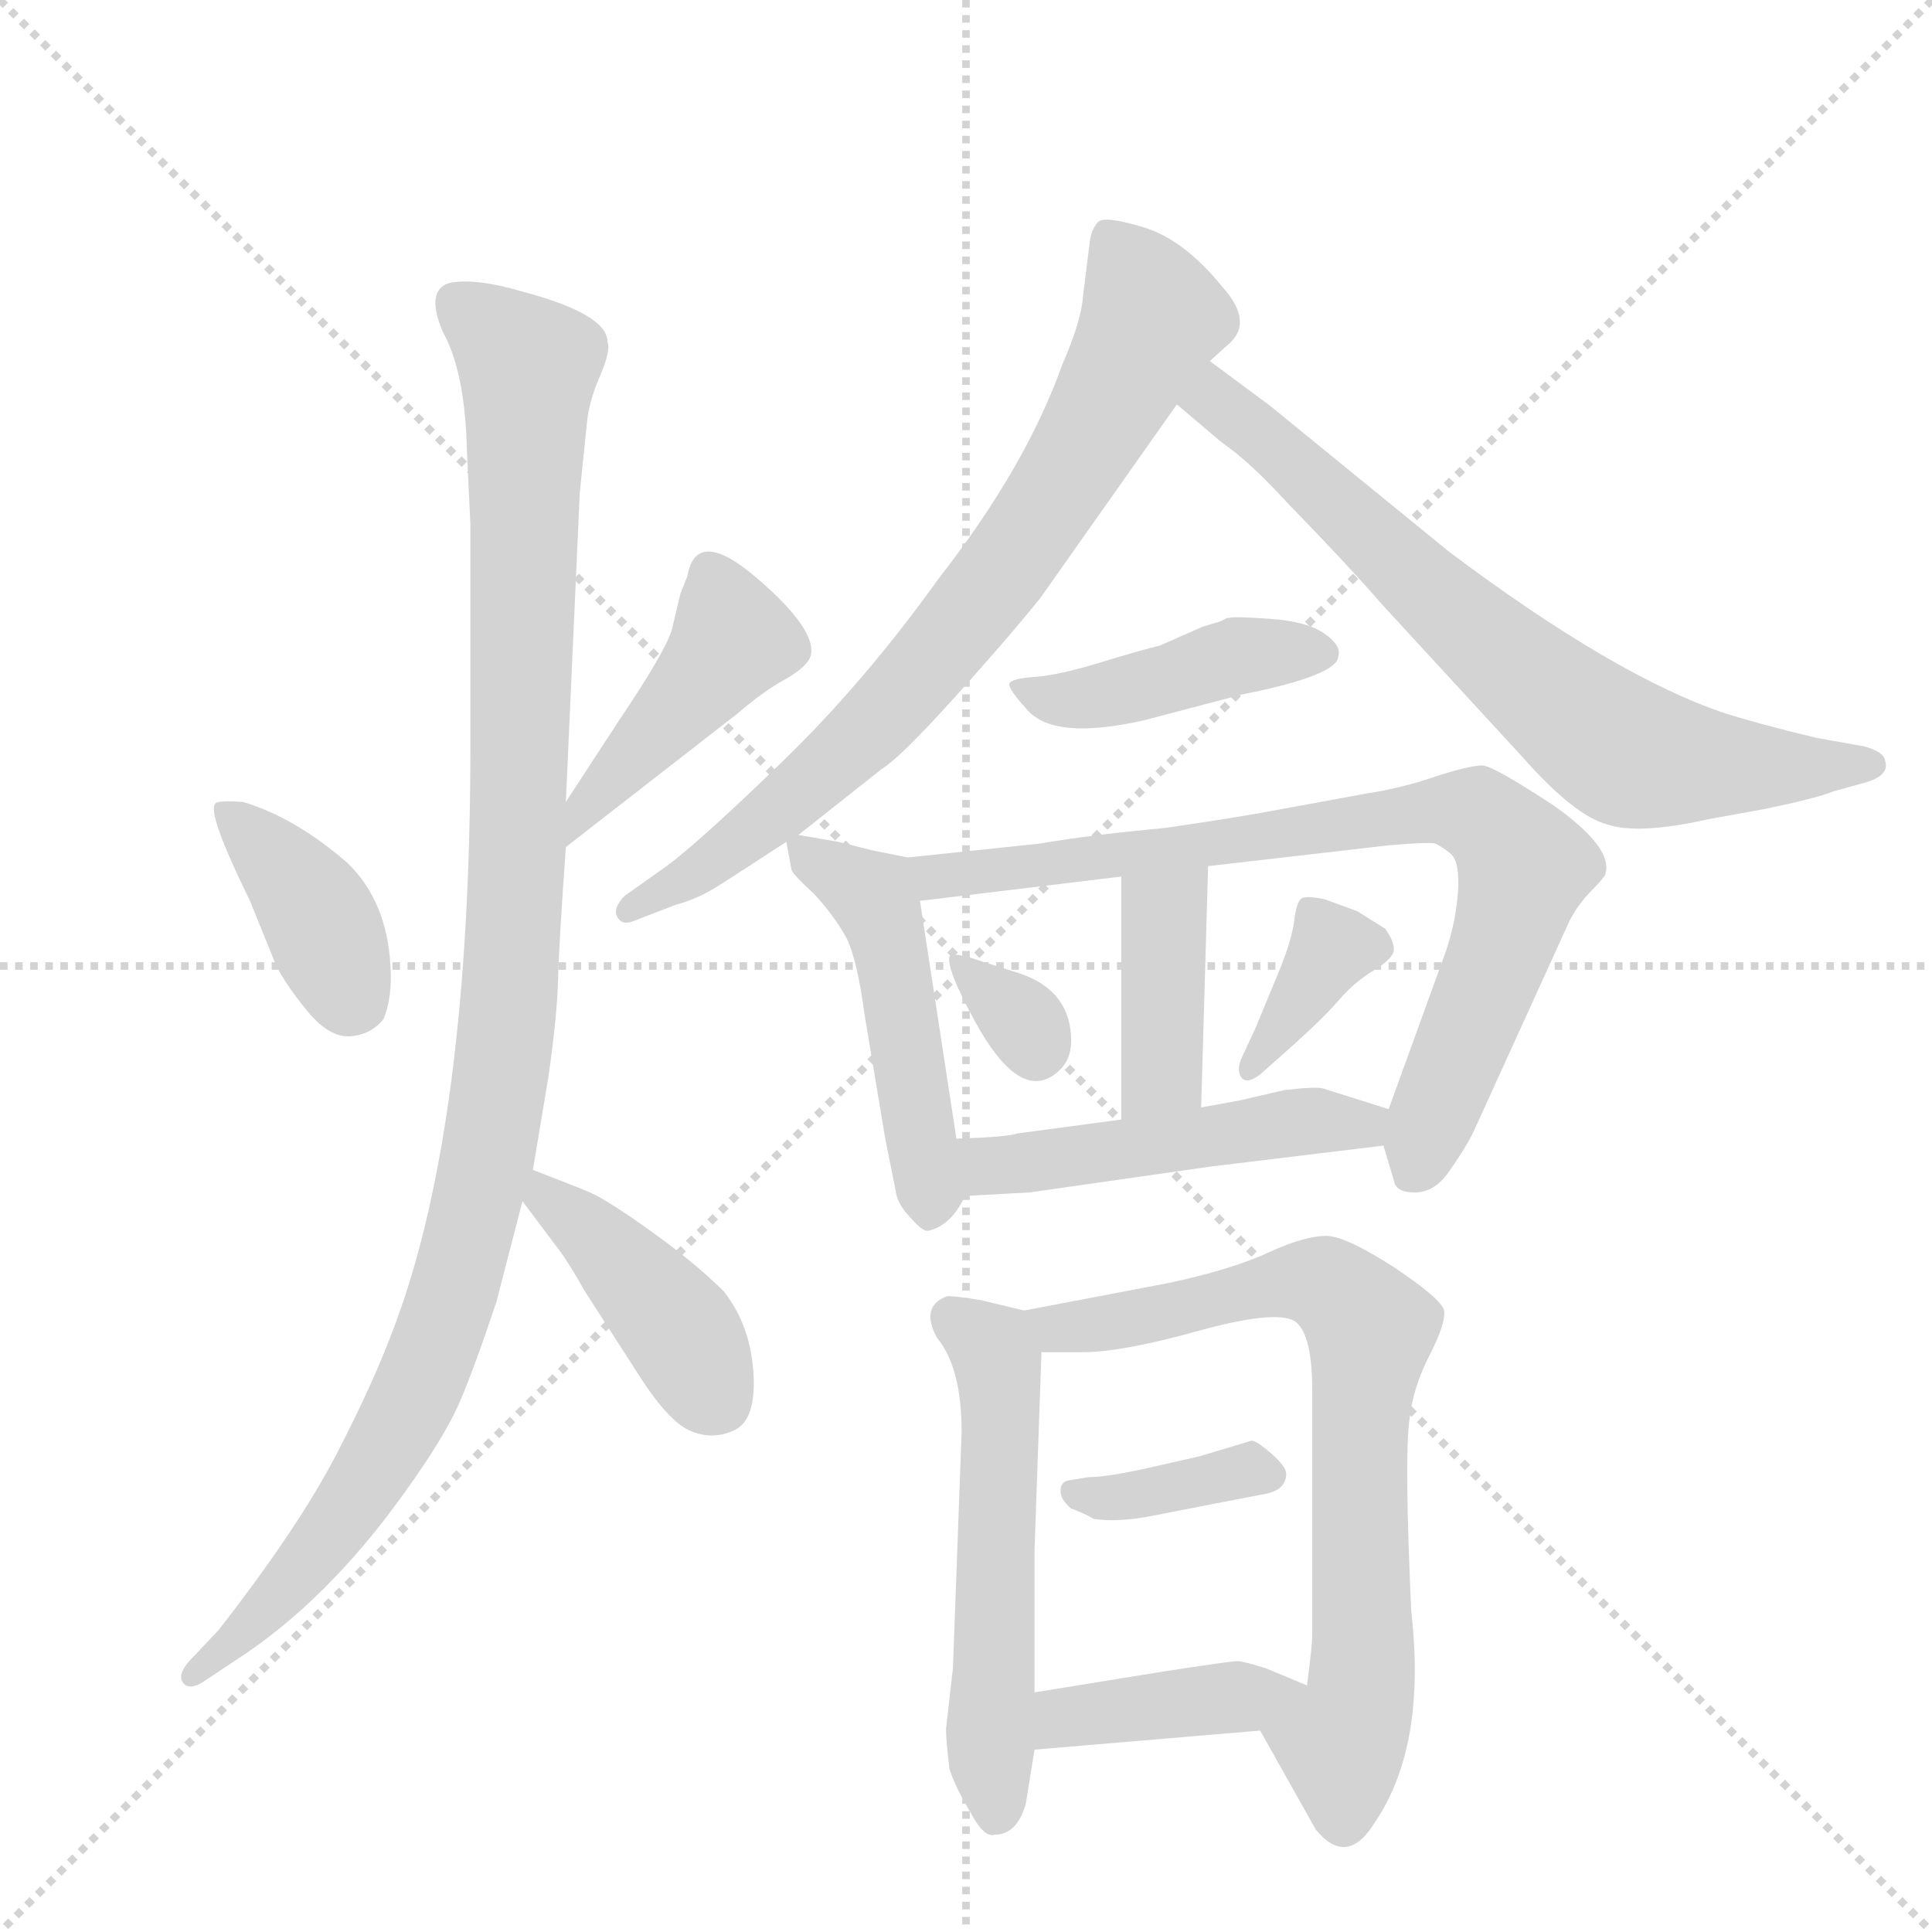 <svg version="1.1" viewBox="0 0 1024 1024" xmlns="http://www.w3.org/2000/svg">
  <g stroke="lightgray" stroke-dasharray="1,1" stroke-width="1" transform="scale(4, 4)">
    <line x1="0" y1="0" x2="256" y2="256"></line>
    <line x1="256" y1="0" x2="0" y2="256"></line>
    <line x1="128" y1="0" x2="128" y2="256"></line>
    <line x1="0" y1="128" x2="256" y2="128"></line>
  </g>
  <g transform="scale(0.92, -0.92) translate(60, -900)">
    <style type="text/css">
      
        @keyframes keyframes0 {
          from {
            stroke: blue;
            stroke-dashoffset: 391;
            stroke-width: 128;
          }
          56% {
            animation-timing-function: step-end;
            stroke: blue;
            stroke-dashoffset: 0;
            stroke-width: 128;
          }
          to {
            stroke: black;
            stroke-width: 1024;
          }
        }
        #make-me-a-hanzi-animation-0 {
          animation: keyframes0 0.568s both;
          animation-delay: 0s;
          animation-timing-function: linear;
        }
      
        @keyframes keyframes1 {
          from {
            stroke: blue;
            stroke-dashoffset: 442;
            stroke-width: 128;
          }
          59% {
            animation-timing-function: step-end;
            stroke: blue;
            stroke-dashoffset: 0;
            stroke-width: 128;
          }
          to {
            stroke: black;
            stroke-width: 1024;
          }
        }
        #make-me-a-hanzi-animation-1 {
          animation: keyframes1 0.61s both;
          animation-delay: 0.568s;
          animation-timing-function: linear;
        }
      
        @keyframes keyframes2 {
          from {
            stroke: blue;
            stroke-dashoffset: 1114;
            stroke-width: 128;
          }
          78% {
            animation-timing-function: step-end;
            stroke: blue;
            stroke-dashoffset: 0;
            stroke-width: 128;
          }
          to {
            stroke: black;
            stroke-width: 1024;
          }
        }
        #make-me-a-hanzi-animation-2 {
          animation: keyframes2 1.157s both;
          animation-delay: 1.178s;
          animation-timing-function: linear;
        }
      
        @keyframes keyframes3 {
          from {
            stroke: blue;
            stroke-dashoffset: 420;
            stroke-width: 128;
          }
          58% {
            animation-timing-function: step-end;
            stroke: blue;
            stroke-dashoffset: 0;
            stroke-width: 128;
          }
          to {
            stroke: black;
            stroke-width: 1024;
          }
        }
        #make-me-a-hanzi-animation-3 {
          animation: keyframes3 0.592s both;
          animation-delay: 2.334s;
          animation-timing-function: linear;
        }
      
        @keyframes keyframes4 {
          from {
            stroke: blue;
            stroke-dashoffset: 772;
            stroke-width: 128;
          }
          72% {
            animation-timing-function: step-end;
            stroke: blue;
            stroke-dashoffset: 0;
            stroke-width: 128;
          }
          to {
            stroke: black;
            stroke-width: 1024;
          }
        }
        #make-me-a-hanzi-animation-4 {
          animation: keyframes4 0.878s both;
          animation-delay: 2.926s;
          animation-timing-function: linear;
        }
      
        @keyframes keyframes5 {
          from {
            stroke: blue;
            stroke-dashoffset: 727;
            stroke-width: 128;
          }
          70% {
            animation-timing-function: step-end;
            stroke: blue;
            stroke-dashoffset: 0;
            stroke-width: 128;
          }
          to {
            stroke: black;
            stroke-width: 1024;
          }
        }
        #make-me-a-hanzi-animation-5 {
          animation: keyframes5 0.842s both;
          animation-delay: 3.805s;
          animation-timing-function: linear;
        }
      
        @keyframes keyframes6 {
          from {
            stroke: blue;
            stroke-dashoffset: 434;
            stroke-width: 128;
          }
          59% {
            animation-timing-function: step-end;
            stroke: blue;
            stroke-dashoffset: 0;
            stroke-width: 128;
          }
          to {
            stroke: black;
            stroke-width: 1024;
          }
        }
        #make-me-a-hanzi-animation-6 {
          animation: keyframes6 0.603s both;
          animation-delay: 4.646s;
          animation-timing-function: linear;
        }
      
        @keyframes keyframes7 {
          from {
            stroke: blue;
            stroke-dashoffset: 491;
            stroke-width: 128;
          }
          62% {
            animation-timing-function: step-end;
            stroke: blue;
            stroke-dashoffset: 0;
            stroke-width: 128;
          }
          to {
            stroke: black;
            stroke-width: 1024;
          }
        }
        #make-me-a-hanzi-animation-7 {
          animation: keyframes7 0.65s both;
          animation-delay: 5.249s;
          animation-timing-function: linear;
        }
      
        @keyframes keyframes8 {
          from {
            stroke: blue;
            stroke-dashoffset: 804;
            stroke-width: 128;
          }
          72% {
            animation-timing-function: step-end;
            stroke: blue;
            stroke-dashoffset: 0;
            stroke-width: 128;
          }
          to {
            stroke: black;
            stroke-width: 1024;
          }
        }
        #make-me-a-hanzi-animation-8 {
          animation: keyframes8 0.904s both;
          animation-delay: 5.899s;
          animation-timing-function: linear;
        }
      
        @keyframes keyframes9 {
          from {
            stroke: blue;
            stroke-dashoffset: 400;
            stroke-width: 128;
          }
          57% {
            animation-timing-function: step-end;
            stroke: blue;
            stroke-dashoffset: 0;
            stroke-width: 128;
          }
          to {
            stroke: black;
            stroke-width: 1024;
          }
        }
        #make-me-a-hanzi-animation-9 {
          animation: keyframes9 0.576s both;
          animation-delay: 6.803s;
          animation-timing-function: linear;
        }
      
        @keyframes keyframes10 {
          from {
            stroke: blue;
            stroke-dashoffset: 326;
            stroke-width: 128;
          }
          51% {
            animation-timing-function: step-end;
            stroke: blue;
            stroke-dashoffset: 0;
            stroke-width: 128;
          }
          to {
            stroke: black;
            stroke-width: 1024;
          }
        }
        #make-me-a-hanzi-animation-10 {
          animation: keyframes10 0.515s both;
          animation-delay: 7.379s;
          animation-timing-function: linear;
        }
      
        @keyframes keyframes11 {
          from {
            stroke: blue;
            stroke-dashoffset: 364;
            stroke-width: 128;
          }
          54% {
            animation-timing-function: step-end;
            stroke: blue;
            stroke-dashoffset: 0;
            stroke-width: 128;
          }
          to {
            stroke: black;
            stroke-width: 1024;
          }
        }
        #make-me-a-hanzi-animation-11 {
          animation: keyframes11 0.546s both;
          animation-delay: 7.894s;
          animation-timing-function: linear;
        }
      
        @keyframes keyframes12 {
          from {
            stroke: blue;
            stroke-dashoffset: 496;
            stroke-width: 128;
          }
          62% {
            animation-timing-function: step-end;
            stroke: blue;
            stroke-dashoffset: 0;
            stroke-width: 128;
          }
          to {
            stroke: black;
            stroke-width: 1024;
          }
        }
        #make-me-a-hanzi-animation-12 {
          animation: keyframes12 0.654s both;
          animation-delay: 8.44s;
          animation-timing-function: linear;
        }
      
        @keyframes keyframes13 {
          from {
            stroke: blue;
            stroke-dashoffset: 552;
            stroke-width: 128;
          }
          64% {
            animation-timing-function: step-end;
            stroke: blue;
            stroke-dashoffset: 0;
            stroke-width: 128;
          }
          to {
            stroke: black;
            stroke-width: 1024;
          }
        }
        #make-me-a-hanzi-animation-13 {
          animation: keyframes13 0.699s both;
          animation-delay: 9.094s;
          animation-timing-function: linear;
        }
      
        @keyframes keyframes14 {
          from {
            stroke: blue;
            stroke-dashoffset: 744;
            stroke-width: 128;
          }
          71% {
            animation-timing-function: step-end;
            stroke: blue;
            stroke-dashoffset: 0;
            stroke-width: 128;
          }
          to {
            stroke: black;
            stroke-width: 1024;
          }
        }
        #make-me-a-hanzi-animation-14 {
          animation: keyframes14 0.855s both;
          animation-delay: 9.793s;
          animation-timing-function: linear;
        }
      
        @keyframes keyframes15 {
          from {
            stroke: blue;
            stroke-dashoffset: 367;
            stroke-width: 128;
          }
          54% {
            animation-timing-function: step-end;
            stroke: blue;
            stroke-dashoffset: 0;
            stroke-width: 128;
          }
          to {
            stroke: black;
            stroke-width: 1024;
          }
        }
        #make-me-a-hanzi-animation-15 {
          animation: keyframes15 0.549s both;
          animation-delay: 10.649s;
          animation-timing-function: linear;
        }
      
        @keyframes keyframes16 {
          from {
            stroke: blue;
            stroke-dashoffset: 405;
            stroke-width: 128;
          }
          57% {
            animation-timing-function: step-end;
            stroke: blue;
            stroke-dashoffset: 0;
            stroke-width: 128;
          }
          to {
            stroke: black;
            stroke-width: 1024;
          }
        }
        #make-me-a-hanzi-animation-16 {
          animation: keyframes16 0.58s both;
          animation-delay: 11.197s;
          animation-timing-function: linear;
        }
      
    </style>
    
      <path d="M 84 381 L 99 344 Q 105 332 117.5 317 Q 130 302 142 303 Q 154 304 161 313 Q 166 325 165 343 Q 163 381 140 403 Q 110 429 80 438 Q 65 439 64 437 Q 59 432 84 381 Z" fill="lightgray"></path>
    
      <path d="M 266 412 L 365 489 Q 380 502 393 509 Q 405 516 407 522 Q 411 537 376 567 Q 341 597 336 568 L 332 558 L 327 537 Q 323 524 296 484 L 266 438 C 250 413 242 394 266 412 Z" fill="lightgray"></path>
    
      <path d="M 211 598 L 211 471 Q 211 254 168 138 Q 156 105 134 62.5 Q 112 20 66 -39 L 49 -57 Q 42 -65 45.5 -69.5 Q 49 -74 57 -69 L 75 -57 Q 128 -23 173 40 Q 196 72 204.5 91.5 Q 213 111 226 150 L 241 208 L 247 226 L 256 280 Q 261 315 261.5 335.5 Q 262 356 266 412 L 266 438 L 274 616 L 278 655 Q 279 668 285.5 683 Q 292 698 290 703 Q 290 719 241 732 Q 214 740 199 737 Q 185 733 195 709 Q 208 686 209 640 L 211 598 Z" fill="lightgray"></path>
    
      <path d="M 241 208 L 262 180 Q 268 172 277 156 L 306 111 Q 324 82 337 76 Q 350 70 363 76 Q 376 82 374 110 Q 372 137 357 156 Q 341 172 316 190 Q 291 208 280 213 Q 268 218 247 226 C 220 236 223 232 241 208 Z" fill="lightgray"></path>
    
      <path d="M 400 419 L 448 457 Q 458 463 487.5 495.5 Q 517 528 539 555 L 618 667 L 637 692 L 647 701 Q 663 714 644 735 Q 622 762 599 769 Q 576 776 572.5 772 Q 569 768 568 762 L 564 730 Q 563 715 552 690 Q 531 631 481 567 Q 438 507 390.5 461 Q 343 415 324 401 L 300 384 Q 293 377 295.5 372 Q 298 367 304 369 L 330 379 Q 342 382 356 391 Q 370 400 393 415 L 400 419 Z" fill="lightgray"></path>
    
      <path d="M 618 667 L 644 645 Q 660 634 681 611 Q 717 574 736 552 L 817 464 Q 847 430 866 425 Q 884 419 924 428 L 957 434 Q 986 440 996 444 L 1014 449 Q 1029 453 1026 462 Q 1025 467 1014 470 L 986 475 Q 953 483 934 489 Q 871 510 775 582 L 672 666 L 637 692 C 613 710 595 686 618 667 Z" fill="lightgray"></path>
    
      <path d="M 648 544 L 647 544 Q 645 543 643 542 L 633 539 L 608 528 Q 599 526 574.5 518.5 Q 550 511 536 510 Q 522 509 521.5 506 Q 521 503 531 492 Q 546 473 599 485 L 656 500 Q 711 511 711 522 Q 713 528 703 535 Q 693 542 671.5 543.5 Q 650 545 648 544 Z" fill="lightgray"></path>
    
      <path d="M 393 415 L 396 399 Q 396 397 409 385 Q 421 372 428 359 Q 434 346 438 316 L 450 244 L 456 214 Q 457 206 465 198 Q 472 190 475 191 Q 488 194 496 211 C 496 211 496 214 491 244 L 470 381 C 466 405 466 405 463 406 L 443 410 L 423 415 L 400 419 C 392 420 392 420 393 415 Z" fill="lightgray"></path>
    
      <path d="M 737 240 L 743 220 Q 744 213 755 213 Q 766 213 774 224 Q 782 235 788 246 L 844 369 Q 849 379 857 387 Q 865 395 865 397 Q 869 412 835 436 Q 800 459 794 459 Q 787 459 768 453 Q 748 446 728 443 L 679 434 Q 653 429 611 423 Q 568 419 539 414 L 463 406 C 433 403 440 377 470 381 L 586 395 L 636 401 L 740 413 Q 763 415 767 414 Q 771 412 776 408 Q 781 403 780 387 Q 779 370 773 352 L 740 261 L 737 240 Z" fill="lightgray"></path>
    
      <path d="M 586 395 L 586 255 C 586 225 631 232 632 262 L 636 401 C 637 431 586 425 586 395 Z" fill="lightgray"></path>
    
      <path d="M 525 340 L 506 346 Q 489 352 487 349 Q 485 342 502 311 Q 529 262 551 284 Q 558 291 557 304 Q 555 331 525 340 Z" fill="lightgray"></path>
    
      <path d="M 684 297 Q 703 314 711.5 324 Q 720 334 731.5 341 Q 743 348 743 353 Q 743 358 738 365 L 722 375 L 703 382 Q 693 384 690 382.5 Q 687 381 685.5 369 Q 684 357 675 336 L 663 307 L 656 292 Q 652 284 655 279.5 Q 658 275 666 281 L 684 297 Z" fill="lightgray"></path>
    
      <path d="M 496 211 L 533 213 L 638 228 L 737 240 C 767 244 769 252 740 261 L 702 273 Q 697 274 680 272 L 654 266 L 632 262 L 586 255 L 526 247 Q 521 245 491 244 C 461 243 466 209 496 211 Z" fill="lightgray"></path>
    
      <path d="M 530 145 L 505 151 Q 486 154 485 153 Q 470 147 480 129 Q 494 112 494 75 L 489 -61 L 485 -96 Q 485 -103 487 -119 Q 490 -129 499 -144 Q 507 -159 513 -157 Q 526 -157 531 -139 L 536 -108 L 536 -75 L 536 7 L 540 121 C 541 142 541 142 530 145 Z" fill="lightgray"></path>
    
      <path d="M 666 -97 L 698 -154 Q 716 -176 732 -150 Q 762 -106 753 -28 Q 749 62 752 82 Q 754 101 764 120 Q 773 138 772 145 Q 770 152 743 170 Q 715 188 704 188 Q 692 188 672 179 Q 651 169 614 161 L 530 145 C 501 139 510 121 540 121 L 564 121 Q 587 121 633 134 Q 678 146 687 138 Q 696 130 696 99 L 696 -43 Q 696 -47 693 -71 C 689 -101 651 -71 666 -97 Z" fill="lightgray"></path>
    
      <path d="M 567 49 L 555 47 Q 551 46 551 41 Q 551 36 557 31 Q 565 28 570 25 Q 582 23 600 26 L 667 39 Q 681 41 681 51 Q 681 55 672.5 62.5 Q 664 70 661 70 L 631 61 L 609 56 Q 579 49 567 49 Z" fill="lightgray"></path>
    
      <path d="M 536 -108 L 666 -97 C 696 -94 721 -83 693 -71 L 669 -61 Q 656 -57 653 -57 Q 649 -57 610 -63 L 536 -75 C 506 -80 506 -111 536 -108 Z" fill="lightgray"></path>
    
    
      <clipPath id="make-me-a-hanzi-clip-0">
        <path d="M 84 381 L 99 344 Q 105 332 117.5 317 Q 130 302 142 303 Q 154 304 161 313 Q 166 325 165 343 Q 163 381 140 403 Q 110 429 80 438 Q 65 439 64 437 Q 59 432 84 381 Z"></path>
      </clipPath>
      <path clip-path="url(#make-me-a-hanzi-clip-0)" d="M 67 434 L 115 385 L 144 325" fill="none" id="make-me-a-hanzi-animation-0" stroke-dasharray="263 526" stroke-linecap="round"></path>
    
      <clipPath id="make-me-a-hanzi-clip-1">
        <path d="M 266 412 L 365 489 Q 380 502 393 509 Q 405 516 407 522 Q 411 537 376 567 Q 341 597 336 568 L 332 558 L 327 537 Q 323 524 296 484 L 266 438 C 250 413 242 394 266 412 Z"></path>
      </clipPath>
      <path clip-path="url(#make-me-a-hanzi-clip-1)" d="M 349 569 L 356 559 L 360 527 L 274 432 L 271 419" fill="none" id="make-me-a-hanzi-animation-1" stroke-dasharray="314 628" stroke-linecap="round"></path>
    
      <clipPath id="make-me-a-hanzi-clip-2">
        <path d="M 211 598 L 211 471 Q 211 254 168 138 Q 156 105 134 62.5 Q 112 20 66 -39 L 49 -57 Q 42 -65 45.5 -69.5 Q 49 -74 57 -69 L 75 -57 Q 128 -23 173 40 Q 196 72 204.5 91.5 Q 213 111 226 150 L 241 208 L 247 226 L 256 280 Q 261 315 261.5 335.5 Q 262 356 266 412 L 266 438 L 274 616 L 278 655 Q 279 668 285.5 683 Q 292 698 290 703 Q 290 719 241 732 Q 214 740 199 737 Q 185 733 195 709 Q 208 686 209 640 L 211 598 Z"></path>
      </clipPath>
      <path clip-path="url(#make-me-a-hanzi-clip-2)" d="M 206 723 L 244 688 L 236 367 L 222 237 L 194 132 L 151 46 L 114 -4 L 51 -64" fill="none" id="make-me-a-hanzi-animation-2" stroke-dasharray="986 1972" stroke-linecap="round"></path>
    
      <clipPath id="make-me-a-hanzi-clip-3">
        <path d="M 241 208 L 262 180 Q 268 172 277 156 L 306 111 Q 324 82 337 76 Q 350 70 363 76 Q 376 82 374 110 Q 372 137 357 156 Q 341 172 316 190 Q 291 208 280 213 Q 268 218 247 226 C 220 236 223 232 241 208 Z"></path>
      </clipPath>
      <path clip-path="url(#make-me-a-hanzi-clip-3)" d="M 252 219 L 254 210 L 284 187 L 330 136 L 353 94" fill="none" id="make-me-a-hanzi-animation-3" stroke-dasharray="292 584" stroke-linecap="round"></path>
    
      <clipPath id="make-me-a-hanzi-clip-4">
        <path d="M 400 419 L 448 457 Q 458 463 487.5 495.5 Q 517 528 539 555 L 618 667 L 637 692 L 647 701 Q 663 714 644 735 Q 622 762 599 769 Q 576 776 572.5 772 Q 569 768 568 762 L 564 730 Q 563 715 552 690 Q 531 631 481 567 Q 438 507 390.5 461 Q 343 415 324 401 L 300 384 Q 293 377 295.5 372 Q 298 367 304 369 L 330 379 Q 342 382 356 391 Q 370 400 393 415 L 400 419 Z"></path>
      </clipPath>
      <path clip-path="url(#make-me-a-hanzi-clip-4)" d="M 578 763 L 604 717 L 522 576 L 464 504 L 418 458 L 343 398 L 302 376" fill="none" id="make-me-a-hanzi-animation-4" stroke-dasharray="644 1288" stroke-linecap="round"></path>
    
      <clipPath id="make-me-a-hanzi-clip-5">
        <path d="M 618 667 L 644 645 Q 660 634 681 611 Q 717 574 736 552 L 817 464 Q 847 430 866 425 Q 884 419 924 428 L 957 434 Q 986 440 996 444 L 1014 449 Q 1029 453 1026 462 Q 1025 467 1014 470 L 986 475 Q 953 483 934 489 Q 871 510 775 582 L 672 666 L 637 692 C 613 710 595 686 618 667 Z"></path>
      </clipPath>
      <path clip-path="url(#make-me-a-hanzi-clip-5)" d="M 638 681 L 641 668 L 865 473 L 908 460 L 1024 458" fill="none" id="make-me-a-hanzi-animation-5" stroke-dasharray="599 1198" stroke-linecap="round"></path>
    
      <clipPath id="make-me-a-hanzi-clip-6">
        <path d="M 648 544 L 647 544 Q 645 543 643 542 L 633 539 L 608 528 Q 599 526 574.5 518.5 Q 550 511 536 510 Q 522 509 521.5 506 Q 521 503 531 492 Q 546 473 599 485 L 656 500 Q 711 511 711 522 Q 713 528 703 535 Q 693 542 671.5 543.5 Q 650 545 648 544 Z"></path>
      </clipPath>
      <path clip-path="url(#make-me-a-hanzi-clip-6)" d="M 529 506 L 543 498 L 570 498 L 653 522 L 701 525" fill="none" id="make-me-a-hanzi-animation-6" stroke-dasharray="306 612" stroke-linecap="round"></path>
    
      <clipPath id="make-me-a-hanzi-clip-7">
        <path d="M 393 415 L 396 399 Q 396 397 409 385 Q 421 372 428 359 Q 434 346 438 316 L 450 244 L 456 214 Q 457 206 465 198 Q 472 190 475 191 Q 488 194 496 211 C 496 211 496 214 491 244 L 470 381 C 466 405 466 405 463 406 L 443 410 L 423 415 L 400 419 C 392 420 392 420 393 415 Z"></path>
      </clipPath>
      <path clip-path="url(#make-me-a-hanzi-clip-7)" d="M 399 412 L 442 384 L 449 370 L 476 204" fill="none" id="make-me-a-hanzi-animation-7" stroke-dasharray="363 726" stroke-linecap="round"></path>
    
      <clipPath id="make-me-a-hanzi-clip-8">
        <path d="M 737 240 L 743 220 Q 744 213 755 213 Q 766 213 774 224 Q 782 235 788 246 L 844 369 Q 849 379 857 387 Q 865 395 865 397 Q 869 412 835 436 Q 800 459 794 459 Q 787 459 768 453 Q 748 446 728 443 L 679 434 Q 653 429 611 423 Q 568 419 539 414 L 463 406 C 433 403 440 377 470 381 L 586 395 L 636 401 L 740 413 Q 763 415 767 414 Q 771 412 776 408 Q 781 403 780 387 Q 779 370 773 352 L 740 261 L 737 240 Z"></path>
      </clipPath>
      <path clip-path="url(#make-me-a-hanzi-clip-8)" d="M 471 402 L 479 395 L 505 397 L 766 433 L 794 429 L 818 401 L 756 229" fill="none" id="make-me-a-hanzi-animation-8" stroke-dasharray="676 1352" stroke-linecap="round"></path>
    
      <clipPath id="make-me-a-hanzi-clip-9">
        <path d="M 586 395 L 586 255 C 586 225 631 232 632 262 L 636 401 C 637 431 586 425 586 395 Z"></path>
      </clipPath>
      <path clip-path="url(#make-me-a-hanzi-clip-9)" d="M 631 393 L 610 372 L 610 286 L 593 263" fill="none" id="make-me-a-hanzi-animation-9" stroke-dasharray="272 544" stroke-linecap="round"></path>
    
      <clipPath id="make-me-a-hanzi-clip-10">
        <path d="M 525 340 L 506 346 Q 489 352 487 349 Q 485 342 502 311 Q 529 262 551 284 Q 558 291 557 304 Q 555 331 525 340 Z"></path>
      </clipPath>
      <path clip-path="url(#make-me-a-hanzi-clip-10)" d="M 490 346 L 523 318 L 537 295" fill="none" id="make-me-a-hanzi-animation-10" stroke-dasharray="198 396" stroke-linecap="round"></path>
    
      <clipPath id="make-me-a-hanzi-clip-11">
        <path d="M 684 297 Q 703 314 711.5 324 Q 720 334 731.5 341 Q 743 348 743 353 Q 743 358 738 365 L 722 375 L 703 382 Q 693 384 690 382.5 Q 687 381 685.5 369 Q 684 357 675 336 L 663 307 L 656 292 Q 652 284 655 279.5 Q 658 275 666 281 L 684 297 Z"></path>
      </clipPath>
      <path clip-path="url(#make-me-a-hanzi-clip-11)" d="M 732 355 L 708 354 L 660 285" fill="none" id="make-me-a-hanzi-animation-11" stroke-dasharray="236 472" stroke-linecap="round"></path>
    
      <clipPath id="make-me-a-hanzi-clip-12">
        <path d="M 496 211 L 533 213 L 638 228 L 737 240 C 767 244 769 252 740 261 L 702 273 Q 697 274 680 272 L 654 266 L 632 262 L 586 255 L 526 247 Q 521 245 491 244 C 461 243 466 209 496 211 Z"></path>
      </clipPath>
      <path clip-path="url(#make-me-a-hanzi-clip-12)" d="M 500 240 L 514 228 L 678 253 L 725 252 L 732 257" fill="none" id="make-me-a-hanzi-animation-12" stroke-dasharray="368 736" stroke-linecap="round"></path>
    
      <clipPath id="make-me-a-hanzi-clip-13">
        <path d="M 530 145 L 505 151 Q 486 154 485 153 Q 470 147 480 129 Q 494 112 494 75 L 489 -61 L 485 -96 Q 485 -103 487 -119 Q 490 -129 499 -144 Q 507 -159 513 -157 Q 526 -157 531 -139 L 536 -108 L 536 -75 L 536 7 L 540 121 C 541 142 541 142 530 145 Z"></path>
      </clipPath>
      <path clip-path="url(#make-me-a-hanzi-clip-13)" d="M 488 142 L 515 115 L 514 -143" fill="none" id="make-me-a-hanzi-animation-13" stroke-dasharray="424 848" stroke-linecap="round"></path>
    
      <clipPath id="make-me-a-hanzi-clip-14">
        <path d="M 666 -97 L 698 -154 Q 716 -176 732 -150 Q 762 -106 753 -28 Q 749 62 752 82 Q 754 101 764 120 Q 773 138 772 145 Q 770 152 743 170 Q 715 188 704 188 Q 692 188 672 179 Q 651 169 614 161 L 530 145 C 501 139 510 121 540 121 L 564 121 Q 587 121 633 134 Q 678 146 687 138 Q 696 130 696 99 L 696 -43 Q 696 -47 693 -71 C 689 -101 651 -71 666 -97 Z"></path>
      </clipPath>
      <path clip-path="url(#make-me-a-hanzi-clip-14)" d="M 538 141 L 549 135 L 590 139 L 697 162 L 718 149 L 729 132 L 723 75 L 726 -57 L 713 -108 L 714 -146" fill="none" id="make-me-a-hanzi-animation-14" stroke-dasharray="616 1232" stroke-linecap="round"></path>
    
      <clipPath id="make-me-a-hanzi-clip-15">
        <path d="M 567 49 L 555 47 Q 551 46 551 41 Q 551 36 557 31 Q 565 28 570 25 Q 582 23 600 26 L 667 39 Q 681 41 681 51 Q 681 55 672.5 62.5 Q 664 70 661 70 L 631 61 L 609 56 Q 579 49 567 49 Z"></path>
      </clipPath>
      <path clip-path="url(#make-me-a-hanzi-clip-15)" d="M 560 39 L 590 37 L 657 53 L 669 51" fill="none" id="make-me-a-hanzi-animation-15" stroke-dasharray="239 478" stroke-linecap="round"></path>
    
      <clipPath id="make-me-a-hanzi-clip-16">
        <path d="M 536 -108 L 666 -97 C 696 -94 721 -83 693 -71 L 669 -61 Q 656 -57 653 -57 Q 649 -57 610 -63 L 536 -75 C 506 -80 506 -111 536 -108 Z"></path>
      </clipPath>
      <path clip-path="url(#make-me-a-hanzi-clip-16)" d="M 543 -102 L 550 -91 L 561 -88 L 685 -72" fill="none" id="make-me-a-hanzi-animation-16" stroke-dasharray="277 554" stroke-linecap="round"></path>
    
  </g>
</svg>